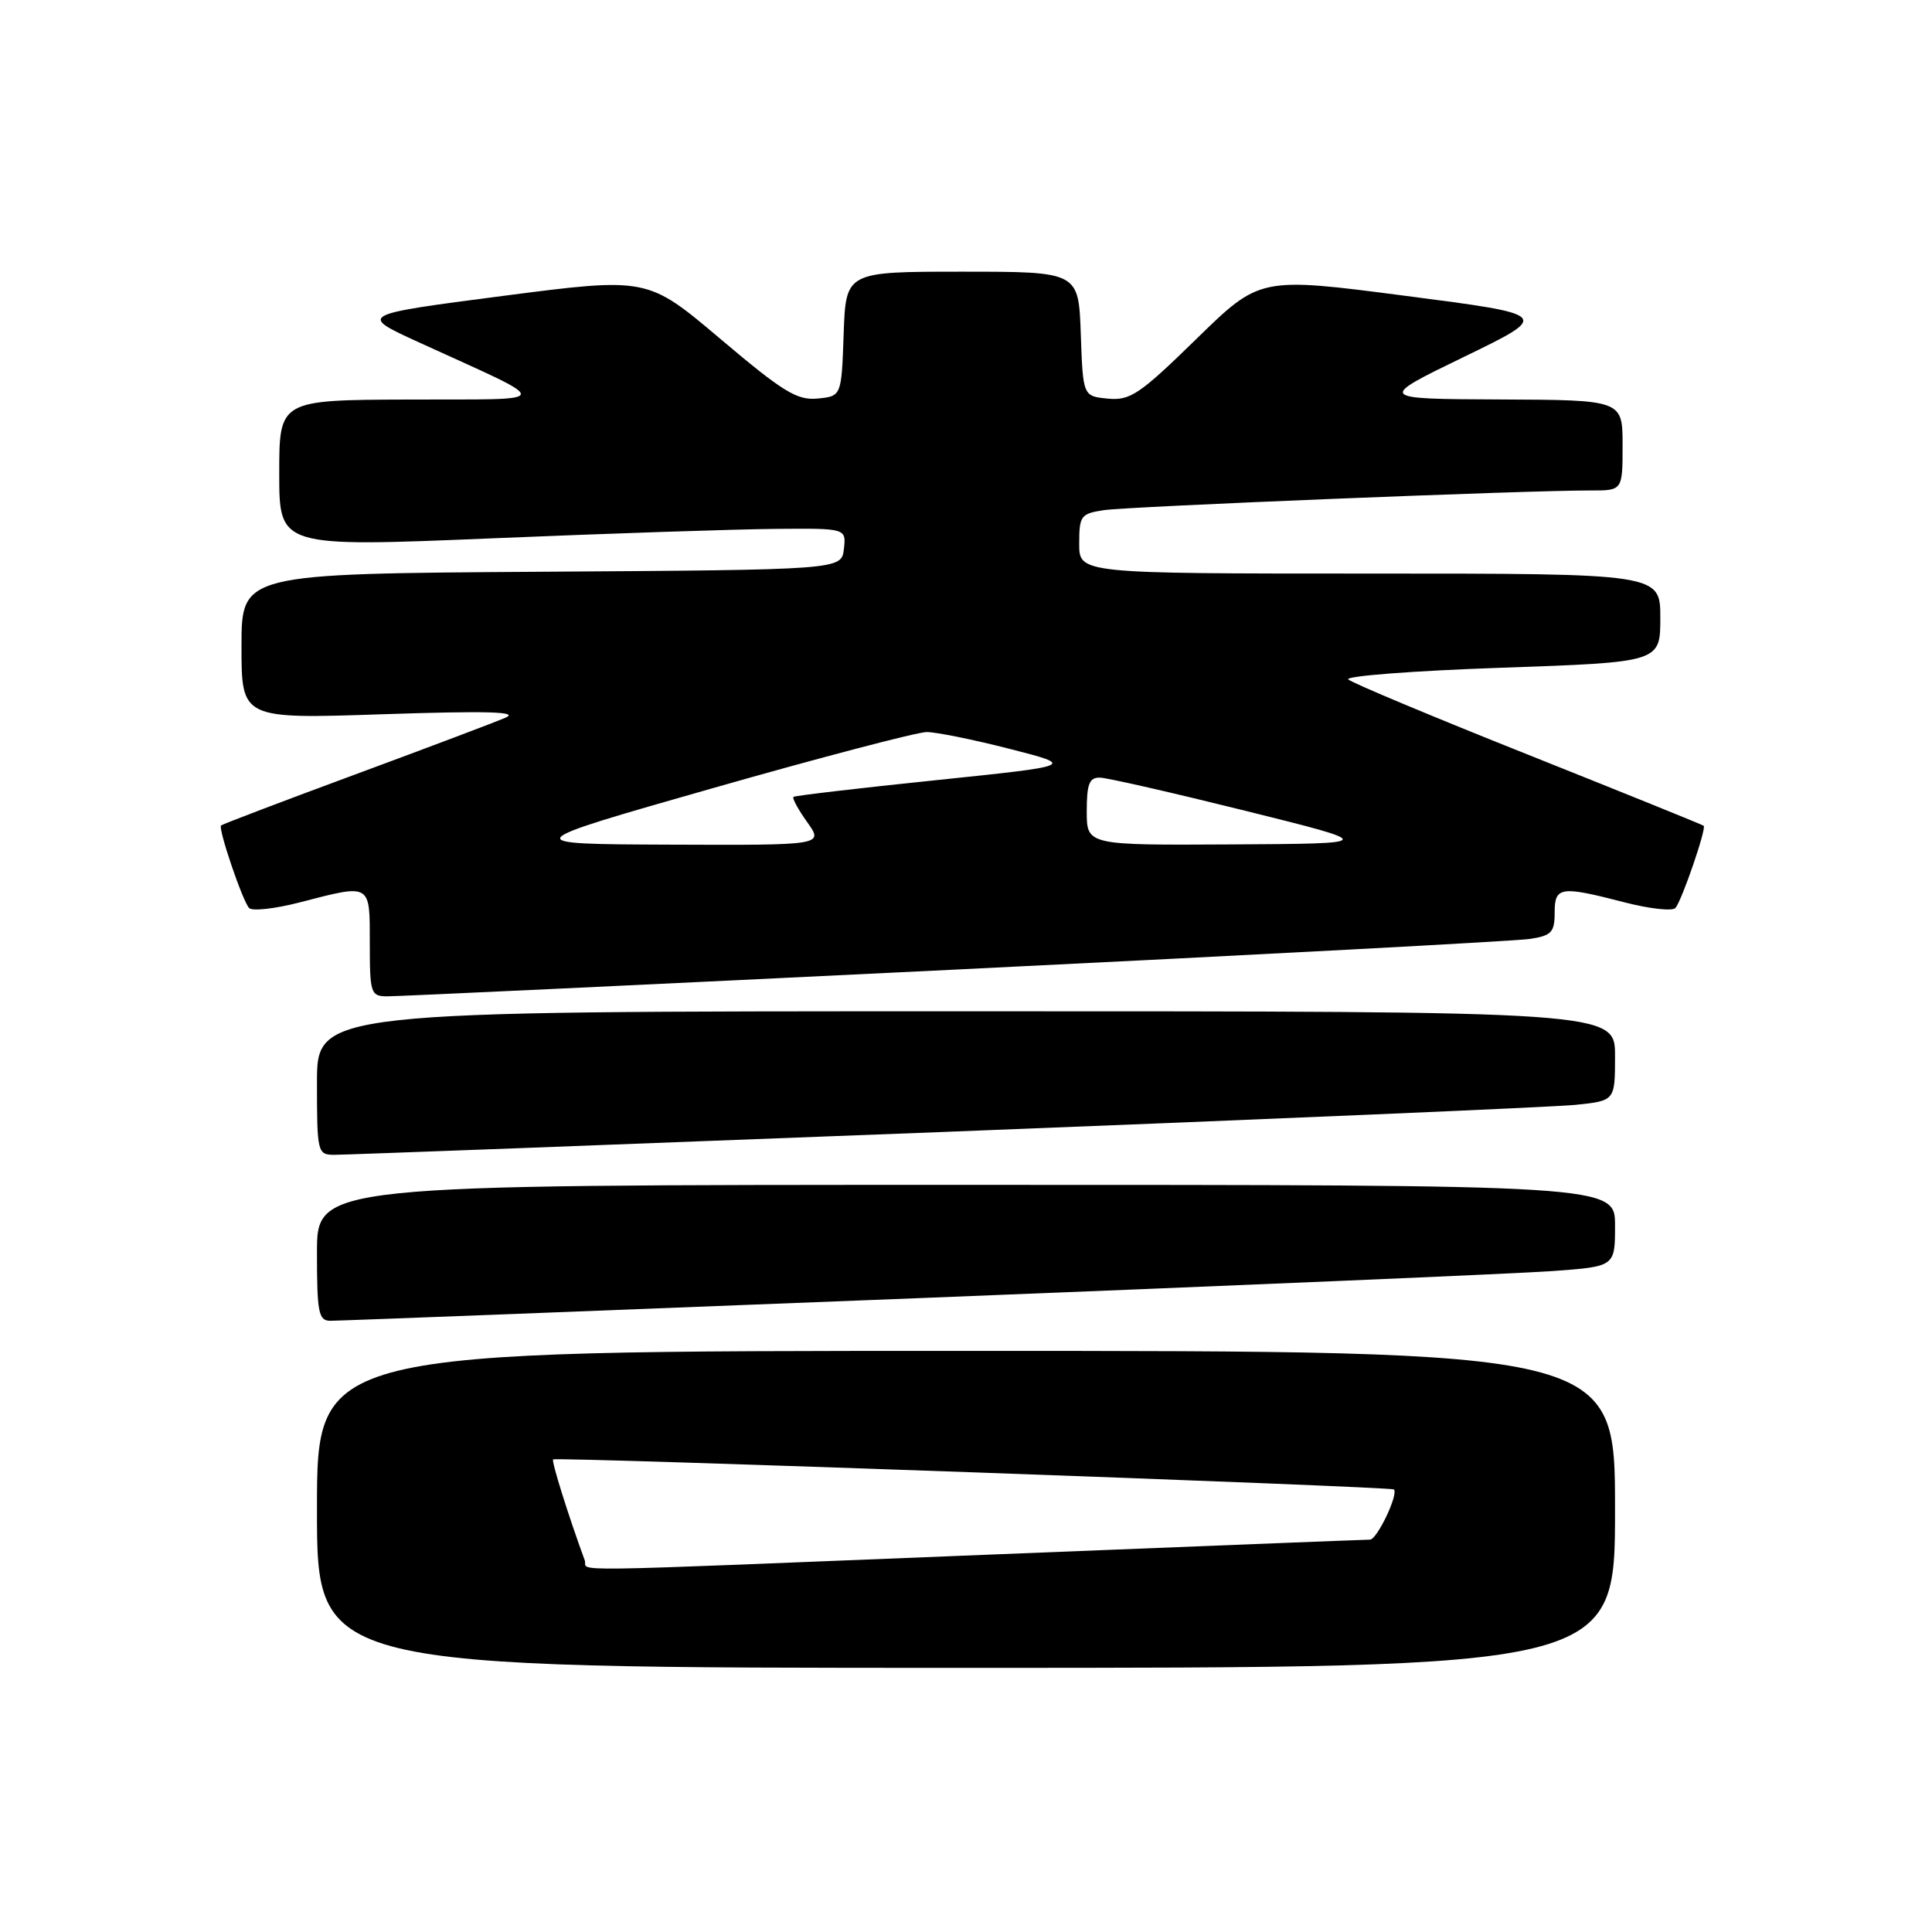 <?xml version="1.0" encoding="UTF-8" standalone="no"?>
<!DOCTYPE svg PUBLIC "-//W3C//DTD SVG 1.1//EN" "http://www.w3.org/Graphics/SVG/1.1/DTD/svg11.dtd" >
<svg xmlns="http://www.w3.org/2000/svg" xmlns:xlink="http://www.w3.org/1999/xlink" version="1.1" viewBox="0 0 256 256">
 <g >
 <path fill="currentColor"
d=" M 214.00 200.00 C 214.00 179.00 214.00 179.00 128.00 179.00 C 42.00 179.00 42.00 179.00 42.00 200.00 C 42.00 221.00 42.00 221.00 128.00 221.00 C 214.00 221.00 214.00 221.00 214.00 200.00 Z  M 121.50 172.02 C 163.30 170.37 201.21 168.75 205.75 168.42 C 214.00 167.82 214.00 167.82 214.00 162.41 C 214.00 157.00 214.00 157.00 128.00 157.00 C 42.00 157.00 42.00 157.00 42.00 166.00 C 42.00 173.90 42.21 175.00 43.75 175.01 C 44.71 175.02 79.70 173.67 121.50 172.02 Z  M 125.00 149.99 C 168.18 148.31 205.86 146.69 208.75 146.40 C 214.00 145.86 214.00 145.86 214.00 139.93 C 214.00 134.00 214.00 134.00 128.00 134.00 C 42.00 134.00 42.00 134.00 42.00 143.50 C 42.00 152.68 42.08 153.00 44.25 153.02 C 45.49 153.03 81.83 151.66 125.00 149.99 Z  M 126.50 128.48 C 166.65 126.52 200.96 124.69 202.75 124.41 C 205.57 123.98 206.00 123.52 206.00 120.95 C 206.00 117.47 206.74 117.36 215.24 119.56 C 218.56 120.42 221.60 120.76 222.00 120.31 C 222.83 119.40 226.13 109.79 225.75 109.42 C 225.61 109.29 215.15 105.06 202.50 100.01 C 189.85 94.97 179.12 90.48 178.66 90.03 C 178.19 89.58 187.31 88.88 198.91 88.48 C 220.00 87.75 220.00 87.75 220.00 81.87 C 220.00 76.00 220.00 76.00 181.50 76.00 C 143.00 76.00 143.00 76.00 143.00 72.05 C 143.00 68.35 143.21 68.06 146.25 67.60 C 149.48 67.11 202.64 64.96 210.75 64.99 C 215.00 65.00 215.00 65.00 215.00 59.00 C 215.00 53.00 215.00 53.00 198.75 52.93 C 182.50 52.86 182.50 52.86 194.00 47.28 C 205.50 41.70 205.50 41.70 186.23 39.20 C 166.95 36.69 166.95 36.69 158.53 44.91 C 150.99 52.27 149.76 53.10 146.80 52.82 C 143.50 52.50 143.50 52.50 143.21 44.25 C 142.92 36.00 142.92 36.00 127.50 36.00 C 112.08 36.00 112.08 36.00 111.79 44.25 C 111.50 52.50 111.50 52.50 108.33 52.81 C 105.61 53.07 103.76 51.93 95.47 44.92 C 85.78 36.73 85.78 36.73 66.64 39.21 C 47.50 41.70 47.50 41.70 55.50 45.36 C 73.66 53.66 73.79 52.87 54.25 52.94 C 37.00 53.00 37.00 53.00 37.00 62.75 C 37.00 72.50 37.00 72.50 65.25 71.33 C 80.79 70.68 97.69 70.12 102.82 70.08 C 112.13 70.00 112.13 70.00 111.82 72.75 C 111.50 75.50 111.50 75.50 71.75 75.76 C 32.00 76.02 32.00 76.02 32.00 85.64 C 32.00 95.27 32.00 95.27 50.75 94.64 C 64.54 94.18 68.84 94.30 67.00 95.09 C 65.62 95.69 56.64 99.08 47.04 102.63 C 37.43 106.18 29.45 109.22 29.29 109.38 C 28.88 109.78 32.12 119.34 33.00 120.31 C 33.40 120.76 36.44 120.42 39.76 119.56 C 49.23 117.11 49.00 116.97 49.00 125.00 C 49.00 131.59 49.13 132.00 51.25 132.02 C 52.49 132.04 86.35 130.44 126.50 128.48 Z  M 77.48 206.75 C 75.30 200.80 73.05 193.62 73.29 193.38 C 73.64 193.02 184.32 196.98 184.70 197.36 C 185.33 198.00 182.47 204.00 181.53 204.01 C 180.96 204.01 158.23 204.91 131.00 206.00 C 72.07 208.36 78.04 208.28 77.48 206.75 Z  M 94.50 104.42 C 108.80 100.34 121.53 97.01 122.79 97.00 C 124.04 97.00 128.99 98.00 133.79 99.23 C 142.50 101.46 142.50 101.46 124.00 103.38 C 113.83 104.43 105.34 105.43 105.14 105.59 C 104.94 105.75 105.76 107.26 106.96 108.94 C 109.14 112.00 109.14 112.00 88.82 111.92 C 68.50 111.84 68.50 111.84 94.50 104.42 Z  M 144.00 107.50 C 144.00 103.87 144.34 103.01 145.75 103.04 C 146.71 103.06 155.38 105.04 165.00 107.43 C 182.50 111.78 182.50 111.78 163.25 111.89 C 144.00 112.00 144.00 112.00 144.00 107.50 Z "/>
</g>
</svg>
